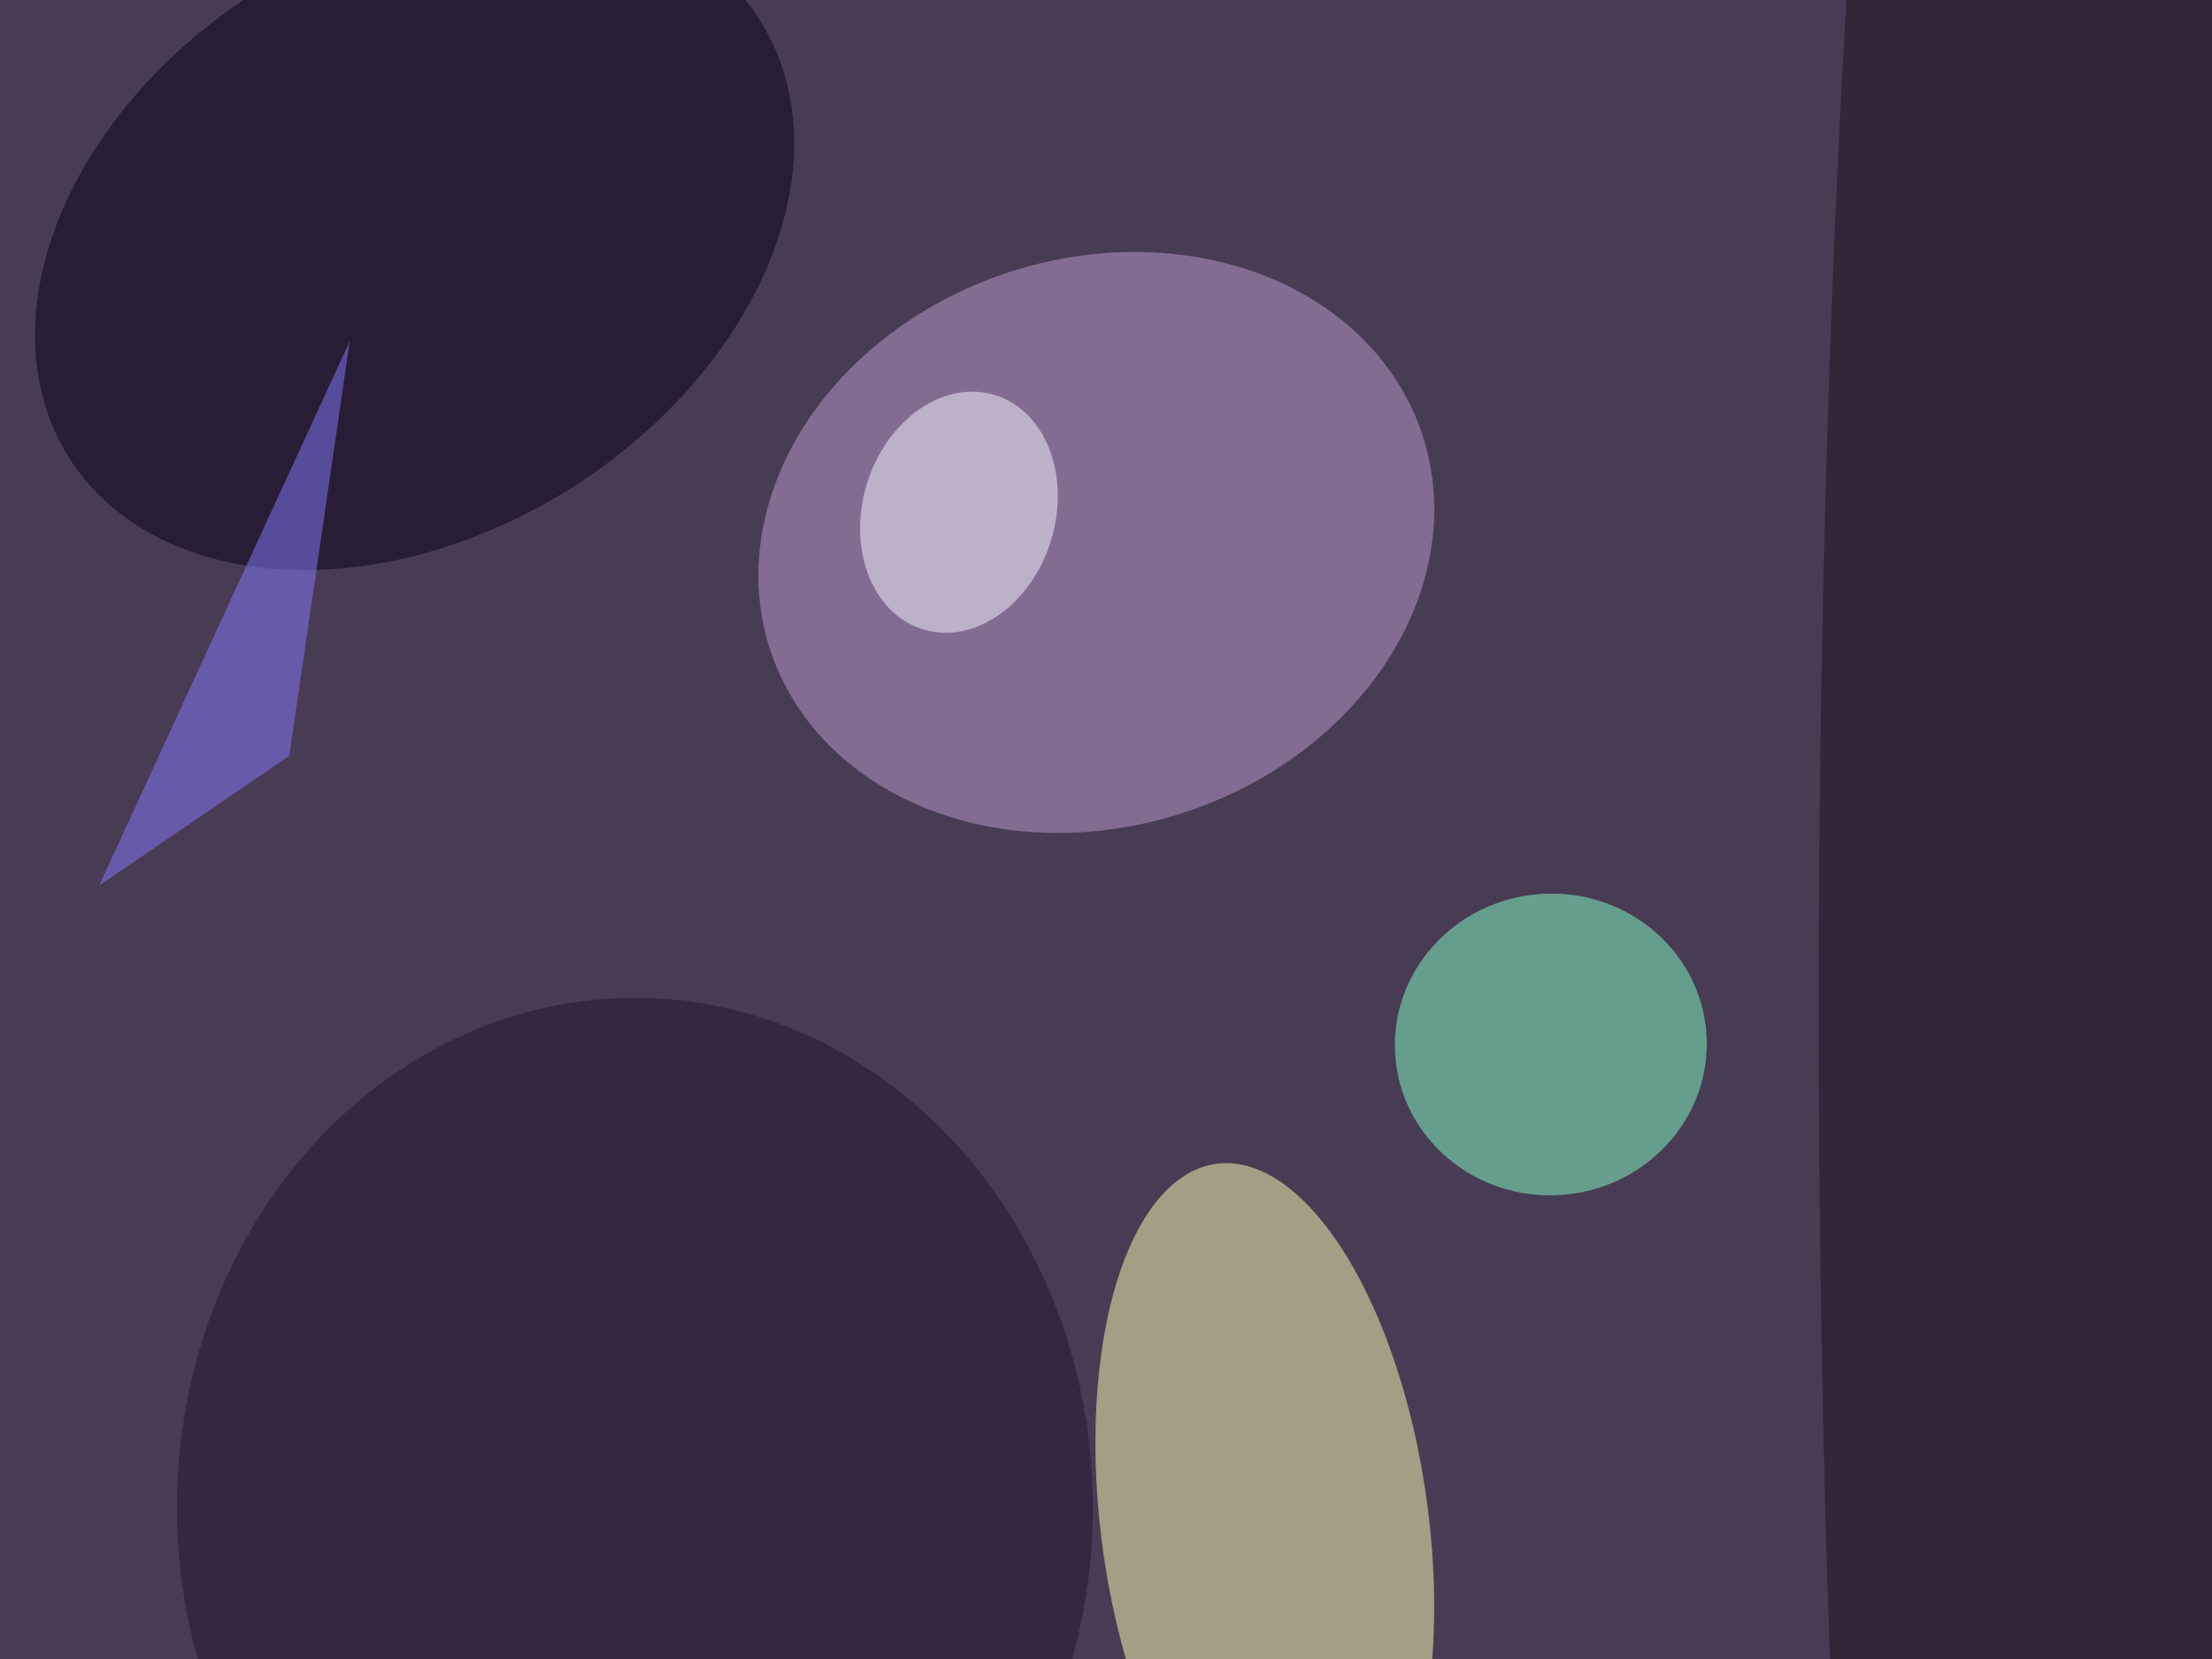 <svg xmlns="http://www.w3.org/2000/svg" viewBox="0 0 320 240"><filter id="b"><feGaussianBlur stdDeviation="12" /></filter><path fill="#483c54" d="M0 0h320v240H0z"/><g filter="url(#b)" transform="matrix(1.25 0 0 1.25 .6 .6)" fill-opacity=".5"><ellipse fill="#ffffb4" rx="1" ry="1" transform="matrix(5.597 41.791 -18.786 2.516 145.9 176)"/><ellipse fill="#be9dd1" rx="1" ry="1" transform="matrix(37.705 -12.557 10.386 31.185 126.4 62.3)"/><ellipse fill="#85ffc7" rx="1" ry="1" transform="matrix(1.187 17.416 -18.009 1.228 179 120.4)"/><ellipse fill="#060019" rx="1" ry="1" transform="matrix(18.196 28.755 -39.986 25.303 47.5 27.2)"/><ellipse fill="#21101f" cx="239" cy="116" rx="29" ry="255"/><ellipse fill="#f9f5ff" rx="1" ry="1" transform="matrix(4.146 -13.567 10.661 3.258 110.5 58.8)"/><ellipse fill="#201330" cx="73" cy="174" rx="53" ry="59"/><path fill="#8878ff" d="M11 102l29-63-7 48z"/></g></svg>